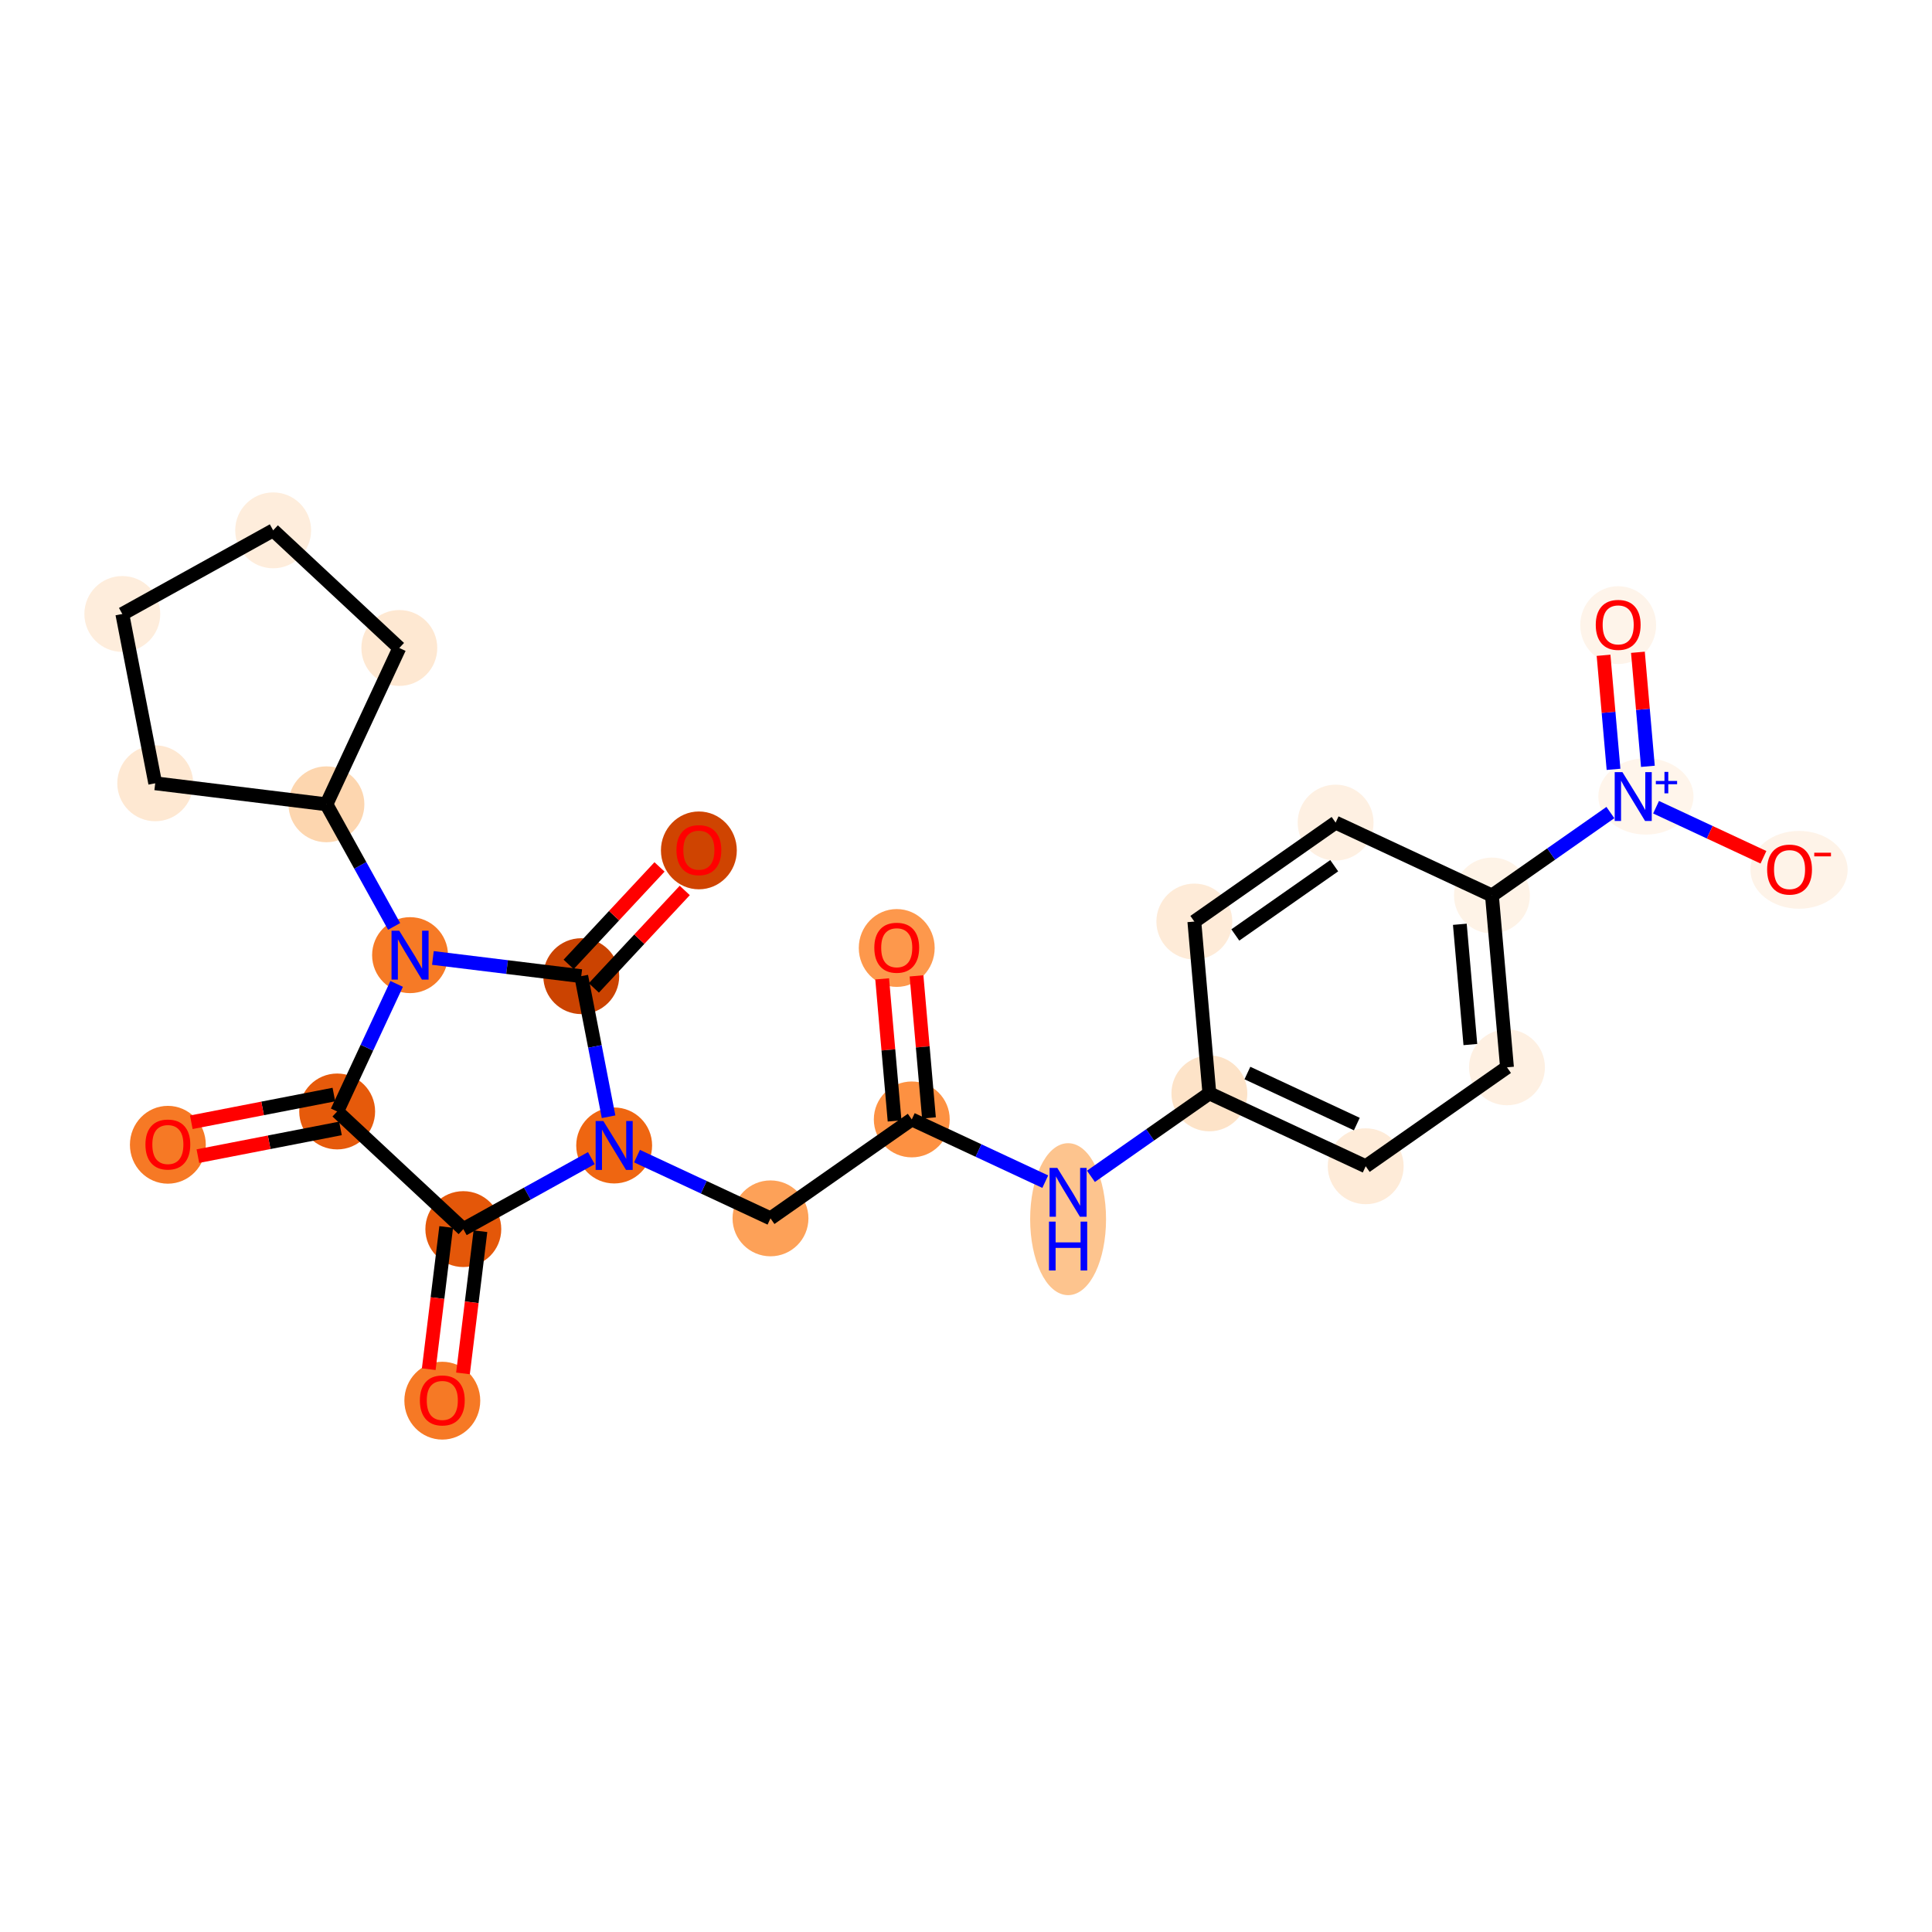 <?xml version='1.0' encoding='iso-8859-1'?>
<svg version='1.1' baseProfile='full'
              xmlns='http://www.w3.org/2000/svg'
                      xmlns:rdkit='http://www.rdkit.org/xml'
                      xmlns:xlink='http://www.w3.org/1999/xlink'
                  xml:space='preserve'
width='280px' height='280px' viewBox='0 0 280 280'>
<!-- END OF HEADER -->
<rect style='opacity:1.0;fill:#FFFFFF;stroke:none' width='280' height='280' x='0' y='0'> </rect>
<ellipse cx='129.961' cy='137.389' rx='4.999' ry='5.14'  style='fill:#FD984C;fill-rule:evenodd;stroke:#FD984C;stroke-width:1.0px;stroke-linecap:butt;stroke-linejoin:miter;stroke-opacity:1' />
<ellipse cx='132.141' cy='162.235' rx='4.999' ry='4.999'  style='fill:#FD9142;fill-rule:evenodd;stroke:#FD9142;stroke-width:1.0px;stroke-linecap:butt;stroke-linejoin:miter;stroke-opacity:1' />
<ellipse cx='111.665' cy='176.574' rx='4.999' ry='4.999'  style='fill:#FDA158;fill-rule:evenodd;stroke:#FDA158;stroke-width:1.0px;stroke-linecap:butt;stroke-linejoin:miter;stroke-opacity:1' />
<ellipse cx='89.01' cy='166.011' rx='4.999' ry='5.006'  style='fill:#EF6611;fill-rule:evenodd;stroke:#EF6611;stroke-width:1.0px;stroke-linecap:butt;stroke-linejoin:miter;stroke-opacity:1' />
<ellipse cx='67.147' cy='178.131' rx='4.999' ry='4.999'  style='fill:#E45709;fill-rule:evenodd;stroke:#E45709;stroke-width:1.0px;stroke-linecap:butt;stroke-linejoin:miter;stroke-opacity:1' />
<ellipse cx='64.102' cy='202.997' rx='4.999' ry='5.14'  style='fill:#F67925;fill-rule:evenodd;stroke:#F67925;stroke-width:1.0px;stroke-linecap:butt;stroke-linejoin:miter;stroke-opacity:1' />
<ellipse cx='48.865' cy='161.083' rx='4.999' ry='4.999'  style='fill:#E65A0B;fill-rule:evenodd;stroke:#E65A0B;stroke-width:1.0px;stroke-linecap:butt;stroke-linejoin:miter;stroke-opacity:1' />
<ellipse cx='24.327' cy='165.909' rx='4.999' ry='5.14'  style='fill:#F67925;fill-rule:evenodd;stroke:#F67925;stroke-width:1.0px;stroke-linecap:butt;stroke-linejoin:miter;stroke-opacity:1' />
<ellipse cx='59.428' cy='138.428' rx='4.999' ry='5.006'  style='fill:#F67A26;fill-rule:evenodd;stroke:#F67A26;stroke-width:1.0px;stroke-linecap:butt;stroke-linejoin:miter;stroke-opacity:1' />
<ellipse cx='47.308' cy='116.566' rx='4.999' ry='4.999'  style='fill:#FDD6AF;fill-rule:evenodd;stroke:#FDD6AF;stroke-width:1.0px;stroke-linecap:butt;stroke-linejoin:miter;stroke-opacity:1' />
<ellipse cx='22.497' cy='113.52' rx='4.999' ry='4.999'  style='fill:#FEE8D2;fill-rule:evenodd;stroke:#FEE8D2;stroke-width:1.0px;stroke-linecap:butt;stroke-linejoin:miter;stroke-opacity:1' />
<ellipse cx='17.727' cy='88.983' rx='4.999' ry='4.999'  style='fill:#FEEDDC;fill-rule:evenodd;stroke:#FEEDDC;stroke-width:1.0px;stroke-linecap:butt;stroke-linejoin:miter;stroke-opacity:1' />
<ellipse cx='39.589' cy='76.863' rx='4.999' ry='4.999'  style='fill:#FEEDDC;fill-rule:evenodd;stroke:#FEEDDC;stroke-width:1.0px;stroke-linecap:butt;stroke-linejoin:miter;stroke-opacity:1' />
<ellipse cx='57.872' cy='93.91' rx='4.999' ry='4.999'  style='fill:#FEE8D2;fill-rule:evenodd;stroke:#FEE8D2;stroke-width:1.0px;stroke-linecap:butt;stroke-linejoin:miter;stroke-opacity:1' />
<ellipse cx='84.239' cy='141.473' rx='4.999' ry='4.999'  style='fill:#CB4301;fill-rule:evenodd;stroke:#CB4301;stroke-width:1.0px;stroke-linecap:butt;stroke-linejoin:miter;stroke-opacity:1' />
<ellipse cx='101.286' cy='123.246' rx='4.999' ry='5.14'  style='fill:#CF4401;fill-rule:evenodd;stroke:#CF4401;stroke-width:1.0px;stroke-linecap:butt;stroke-linejoin:miter;stroke-opacity:1' />
<ellipse cx='154.797' cy='176.692' rx='4.999' ry='10.512'  style='fill:#FDC48E;fill-rule:evenodd;stroke:#FDC48E;stroke-width:1.0px;stroke-linecap:butt;stroke-linejoin:miter;stroke-opacity:1' />
<ellipse cx='175.272' cy='158.46' rx='4.999' ry='4.999'  style='fill:#FDE3C8;fill-rule:evenodd;stroke:#FDE3C8;stroke-width:1.0px;stroke-linecap:butt;stroke-linejoin:miter;stroke-opacity:1' />
<ellipse cx='197.928' cy='169.023' rx='4.999' ry='4.999'  style='fill:#FEEBD8;fill-rule:evenodd;stroke:#FEEBD8;stroke-width:1.0px;stroke-linecap:butt;stroke-linejoin:miter;stroke-opacity:1' />
<ellipse cx='218.404' cy='154.685' rx='4.999' ry='4.999'  style='fill:#FEF0E2;fill-rule:evenodd;stroke:#FEF0E2;stroke-width:1.0px;stroke-linecap:butt;stroke-linejoin:miter;stroke-opacity:1' />
<ellipse cx='216.224' cy='129.783' rx='4.999' ry='4.999'  style='fill:#FEF3E7;fill-rule:evenodd;stroke:#FEF3E7;stroke-width:1.0px;stroke-linecap:butt;stroke-linejoin:miter;stroke-opacity:1' />
<ellipse cx='238.538' cy='115.425' rx='6.396' ry='5.032'  style='fill:#FFF5EB;fill-rule:evenodd;stroke:#FFF5EB;stroke-width:1.0px;stroke-linecap:butt;stroke-linejoin:miter;stroke-opacity:1' />
<ellipse cx='234.52' cy='90.597' rx='4.999' ry='5.14'  style='fill:#FEF4EA;fill-rule:evenodd;stroke:#FEF4EA;stroke-width:1.0px;stroke-linecap:butt;stroke-linejoin:miter;stroke-opacity:1' />
<ellipse cx='260.731' cy='126.062' rx='6.542' ry='5.14'  style='fill:#FEF3E8;fill-rule:evenodd;stroke:#FEF3E8;stroke-width:1.0px;stroke-linecap:butt;stroke-linejoin:miter;stroke-opacity:1' />
<ellipse cx='193.568' cy='119.219' rx='4.999' ry='4.999'  style='fill:#FEF0E2;fill-rule:evenodd;stroke:#FEF0E2;stroke-width:1.0px;stroke-linecap:butt;stroke-linejoin:miter;stroke-opacity:1' />
<ellipse cx='173.093' cy='133.558' rx='4.999' ry='4.999'  style='fill:#FEEBD8;fill-rule:evenodd;stroke:#FEEBD8;stroke-width:1.0px;stroke-linecap:butt;stroke-linejoin:miter;stroke-opacity:1' />
<path class='bond-0 atom-0 atom-1' d='M 127.849,141.866 L 128.75,152.16' style='fill:none;fill-rule:evenodd;stroke:#FF0000;stroke-width:2.0px;stroke-linecap:butt;stroke-linejoin:miter;stroke-opacity:1' />
<path class='bond-0 atom-0 atom-1' d='M 128.75,152.16 L 129.651,162.453' style='fill:none;fill-rule:evenodd;stroke:#000000;stroke-width:2.0px;stroke-linecap:butt;stroke-linejoin:miter;stroke-opacity:1' />
<path class='bond-0 atom-0 atom-1' d='M 132.829,141.43 L 133.73,151.724' style='fill:none;fill-rule:evenodd;stroke:#FF0000;stroke-width:2.0px;stroke-linecap:butt;stroke-linejoin:miter;stroke-opacity:1' />
<path class='bond-0 atom-0 atom-1' d='M 133.73,151.724 L 134.631,162.017' style='fill:none;fill-rule:evenodd;stroke:#000000;stroke-width:2.0px;stroke-linecap:butt;stroke-linejoin:miter;stroke-opacity:1' />
<path class='bond-1 atom-1 atom-2' d='M 132.141,162.235 L 111.665,176.574' style='fill:none;fill-rule:evenodd;stroke:#000000;stroke-width:2.0px;stroke-linecap:butt;stroke-linejoin:miter;stroke-opacity:1' />
<path class='bond-15 atom-1 atom-16' d='M 132.141,162.235 L 141.814,166.745' style='fill:none;fill-rule:evenodd;stroke:#000000;stroke-width:2.0px;stroke-linecap:butt;stroke-linejoin:miter;stroke-opacity:1' />
<path class='bond-15 atom-1 atom-16' d='M 141.814,166.745 L 151.487,171.256' style='fill:none;fill-rule:evenodd;stroke:#0000FF;stroke-width:2.0px;stroke-linecap:butt;stroke-linejoin:miter;stroke-opacity:1' />
<path class='bond-2 atom-2 atom-3' d='M 111.665,176.574 L 101.992,172.064' style='fill:none;fill-rule:evenodd;stroke:#000000;stroke-width:2.0px;stroke-linecap:butt;stroke-linejoin:miter;stroke-opacity:1' />
<path class='bond-2 atom-2 atom-3' d='M 101.992,172.064 L 92.319,167.554' style='fill:none;fill-rule:evenodd;stroke:#0000FF;stroke-width:2.0px;stroke-linecap:butt;stroke-linejoin:miter;stroke-opacity:1' />
<path class='bond-3 atom-3 atom-4' d='M 85.7,167.846 L 76.424,172.988' style='fill:none;fill-rule:evenodd;stroke:#0000FF;stroke-width:2.0px;stroke-linecap:butt;stroke-linejoin:miter;stroke-opacity:1' />
<path class='bond-3 atom-3 atom-4' d='M 76.424,172.988 L 67.147,178.131' style='fill:none;fill-rule:evenodd;stroke:#000000;stroke-width:2.0px;stroke-linecap:butt;stroke-linejoin:miter;stroke-opacity:1' />
<path class='bond-25 atom-14 atom-3' d='M 84.239,141.473 L 86.22,151.66' style='fill:none;fill-rule:evenodd;stroke:#000000;stroke-width:2.0px;stroke-linecap:butt;stroke-linejoin:miter;stroke-opacity:1' />
<path class='bond-25 atom-14 atom-3' d='M 86.22,151.66 L 88.2,161.846' style='fill:none;fill-rule:evenodd;stroke:#0000FF;stroke-width:2.0px;stroke-linecap:butt;stroke-linejoin:miter;stroke-opacity:1' />
<path class='bond-4 atom-4 atom-5' d='M 64.666,177.826 L 63.402,188.129' style='fill:none;fill-rule:evenodd;stroke:#000000;stroke-width:2.0px;stroke-linecap:butt;stroke-linejoin:miter;stroke-opacity:1' />
<path class='bond-4 atom-4 atom-5' d='M 63.402,188.129 L 62.137,198.432' style='fill:none;fill-rule:evenodd;stroke:#FF0000;stroke-width:2.0px;stroke-linecap:butt;stroke-linejoin:miter;stroke-opacity:1' />
<path class='bond-4 atom-4 atom-5' d='M 69.628,178.435 L 68.364,188.738' style='fill:none;fill-rule:evenodd;stroke:#000000;stroke-width:2.0px;stroke-linecap:butt;stroke-linejoin:miter;stroke-opacity:1' />
<path class='bond-4 atom-4 atom-5' d='M 68.364,188.738 L 67.099,199.042' style='fill:none;fill-rule:evenodd;stroke:#FF0000;stroke-width:2.0px;stroke-linecap:butt;stroke-linejoin:miter;stroke-opacity:1' />
<path class='bond-5 atom-4 atom-6' d='M 67.147,178.131 L 48.865,161.083' style='fill:none;fill-rule:evenodd;stroke:#000000;stroke-width:2.0px;stroke-linecap:butt;stroke-linejoin:miter;stroke-opacity:1' />
<path class='bond-6 atom-6 atom-7' d='M 48.388,158.63 L 38.056,160.638' style='fill:none;fill-rule:evenodd;stroke:#000000;stroke-width:2.0px;stroke-linecap:butt;stroke-linejoin:miter;stroke-opacity:1' />
<path class='bond-6 atom-6 atom-7' d='M 38.056,160.638 L 27.725,162.647' style='fill:none;fill-rule:evenodd;stroke:#FF0000;stroke-width:2.0px;stroke-linecap:butt;stroke-linejoin:miter;stroke-opacity:1' />
<path class='bond-6 atom-6 atom-7' d='M 49.342,163.537 L 39.01,165.546' style='fill:none;fill-rule:evenodd;stroke:#000000;stroke-width:2.0px;stroke-linecap:butt;stroke-linejoin:miter;stroke-opacity:1' />
<path class='bond-6 atom-6 atom-7' d='M 39.01,165.546 L 28.679,167.555' style='fill:none;fill-rule:evenodd;stroke:#FF0000;stroke-width:2.0px;stroke-linecap:butt;stroke-linejoin:miter;stroke-opacity:1' />
<path class='bond-7 atom-6 atom-8' d='M 48.865,161.083 L 53.176,151.838' style='fill:none;fill-rule:evenodd;stroke:#000000;stroke-width:2.0px;stroke-linecap:butt;stroke-linejoin:miter;stroke-opacity:1' />
<path class='bond-7 atom-6 atom-8' d='M 53.176,151.838 L 57.486,142.592' style='fill:none;fill-rule:evenodd;stroke:#0000FF;stroke-width:2.0px;stroke-linecap:butt;stroke-linejoin:miter;stroke-opacity:1' />
<path class='bond-8 atom-8 atom-9' d='M 57.12,134.263 L 52.214,125.414' style='fill:none;fill-rule:evenodd;stroke:#0000FF;stroke-width:2.0px;stroke-linecap:butt;stroke-linejoin:miter;stroke-opacity:1' />
<path class='bond-8 atom-8 atom-9' d='M 52.214,125.414 L 47.308,116.566' style='fill:none;fill-rule:evenodd;stroke:#000000;stroke-width:2.0px;stroke-linecap:butt;stroke-linejoin:miter;stroke-opacity:1' />
<path class='bond-13 atom-8 atom-14' d='M 62.738,138.834 L 73.488,140.154' style='fill:none;fill-rule:evenodd;stroke:#0000FF;stroke-width:2.0px;stroke-linecap:butt;stroke-linejoin:miter;stroke-opacity:1' />
<path class='bond-13 atom-8 atom-14' d='M 73.488,140.154 L 84.239,141.473' style='fill:none;fill-rule:evenodd;stroke:#000000;stroke-width:2.0px;stroke-linecap:butt;stroke-linejoin:miter;stroke-opacity:1' />
<path class='bond-9 atom-9 atom-10' d='M 47.308,116.566 L 22.497,113.52' style='fill:none;fill-rule:evenodd;stroke:#000000;stroke-width:2.0px;stroke-linecap:butt;stroke-linejoin:miter;stroke-opacity:1' />
<path class='bond-27 atom-13 atom-9' d='M 57.872,93.91 L 47.308,116.566' style='fill:none;fill-rule:evenodd;stroke:#000000;stroke-width:2.0px;stroke-linecap:butt;stroke-linejoin:miter;stroke-opacity:1' />
<path class='bond-10 atom-10 atom-11' d='M 22.497,113.52 L 17.727,88.983' style='fill:none;fill-rule:evenodd;stroke:#000000;stroke-width:2.0px;stroke-linecap:butt;stroke-linejoin:miter;stroke-opacity:1' />
<path class='bond-11 atom-11 atom-12' d='M 17.727,88.983 L 39.589,76.863' style='fill:none;fill-rule:evenodd;stroke:#000000;stroke-width:2.0px;stroke-linecap:butt;stroke-linejoin:miter;stroke-opacity:1' />
<path class='bond-12 atom-12 atom-13' d='M 39.589,76.863 L 57.872,93.91' style='fill:none;fill-rule:evenodd;stroke:#000000;stroke-width:2.0px;stroke-linecap:butt;stroke-linejoin:miter;stroke-opacity:1' />
<path class='bond-14 atom-14 atom-15' d='M 86.067,143.178 L 92.654,136.114' style='fill:none;fill-rule:evenodd;stroke:#000000;stroke-width:2.0px;stroke-linecap:butt;stroke-linejoin:miter;stroke-opacity:1' />
<path class='bond-14 atom-14 atom-15' d='M 92.654,136.114 L 99.24,129.051' style='fill:none;fill-rule:evenodd;stroke:#FF0000;stroke-width:2.0px;stroke-linecap:butt;stroke-linejoin:miter;stroke-opacity:1' />
<path class='bond-14 atom-14 atom-15' d='M 82.411,139.769 L 88.997,132.705' style='fill:none;fill-rule:evenodd;stroke:#000000;stroke-width:2.0px;stroke-linecap:butt;stroke-linejoin:miter;stroke-opacity:1' />
<path class='bond-14 atom-14 atom-15' d='M 88.997,132.705 L 95.583,125.641' style='fill:none;fill-rule:evenodd;stroke:#FF0000;stroke-width:2.0px;stroke-linecap:butt;stroke-linejoin:miter;stroke-opacity:1' />
<path class='bond-16 atom-16 atom-17' d='M 158.106,170.481 L 166.689,164.471' style='fill:none;fill-rule:evenodd;stroke:#0000FF;stroke-width:2.0px;stroke-linecap:butt;stroke-linejoin:miter;stroke-opacity:1' />
<path class='bond-16 atom-16 atom-17' d='M 166.689,164.471 L 175.272,158.46' style='fill:none;fill-rule:evenodd;stroke:#000000;stroke-width:2.0px;stroke-linecap:butt;stroke-linejoin:miter;stroke-opacity:1' />
<path class='bond-17 atom-17 atom-18' d='M 175.272,158.46 L 197.928,169.023' style='fill:none;fill-rule:evenodd;stroke:#000000;stroke-width:2.0px;stroke-linecap:butt;stroke-linejoin:miter;stroke-opacity:1' />
<path class='bond-17 atom-17 atom-18' d='M 180.783,155.513 L 196.642,162.908' style='fill:none;fill-rule:evenodd;stroke:#000000;stroke-width:2.0px;stroke-linecap:butt;stroke-linejoin:miter;stroke-opacity:1' />
<path class='bond-26 atom-25 atom-17' d='M 173.093,133.558 L 175.272,158.46' style='fill:none;fill-rule:evenodd;stroke:#000000;stroke-width:2.0px;stroke-linecap:butt;stroke-linejoin:miter;stroke-opacity:1' />
<path class='bond-18 atom-18 atom-19' d='M 197.928,169.023 L 218.404,154.685' style='fill:none;fill-rule:evenodd;stroke:#000000;stroke-width:2.0px;stroke-linecap:butt;stroke-linejoin:miter;stroke-opacity:1' />
<path class='bond-19 atom-19 atom-20' d='M 218.404,154.685 L 216.224,129.783' style='fill:none;fill-rule:evenodd;stroke:#000000;stroke-width:2.0px;stroke-linecap:butt;stroke-linejoin:miter;stroke-opacity:1' />
<path class='bond-19 atom-19 atom-20' d='M 213.096,151.385 L 211.571,133.954' style='fill:none;fill-rule:evenodd;stroke:#000000;stroke-width:2.0px;stroke-linecap:butt;stroke-linejoin:miter;stroke-opacity:1' />
<path class='bond-20 atom-20 atom-21' d='M 216.224,129.783 L 224.807,123.772' style='fill:none;fill-rule:evenodd;stroke:#000000;stroke-width:2.0px;stroke-linecap:butt;stroke-linejoin:miter;stroke-opacity:1' />
<path class='bond-20 atom-20 atom-21' d='M 224.807,123.772 L 233.39,117.762' style='fill:none;fill-rule:evenodd;stroke:#0000FF;stroke-width:2.0px;stroke-linecap:butt;stroke-linejoin:miter;stroke-opacity:1' />
<path class='bond-23 atom-20 atom-24' d='M 216.224,129.783 L 193.568,119.219' style='fill:none;fill-rule:evenodd;stroke:#000000;stroke-width:2.0px;stroke-linecap:butt;stroke-linejoin:miter;stroke-opacity:1' />
<path class='bond-21 atom-21 atom-22' d='M 238.825,111.062 L 238.102,102.798' style='fill:none;fill-rule:evenodd;stroke:#0000FF;stroke-width:2.0px;stroke-linecap:butt;stroke-linejoin:miter;stroke-opacity:1' />
<path class='bond-21 atom-21 atom-22' d='M 238.102,102.798 L 237.379,94.534' style='fill:none;fill-rule:evenodd;stroke:#FF0000;stroke-width:2.0px;stroke-linecap:butt;stroke-linejoin:miter;stroke-opacity:1' />
<path class='bond-21 atom-21 atom-22' d='M 233.845,111.498 L 233.122,103.234' style='fill:none;fill-rule:evenodd;stroke:#0000FF;stroke-width:2.0px;stroke-linecap:butt;stroke-linejoin:miter;stroke-opacity:1' />
<path class='bond-21 atom-21 atom-22' d='M 233.122,103.234 L 232.398,94.97' style='fill:none;fill-rule:evenodd;stroke:#FF0000;stroke-width:2.0px;stroke-linecap:butt;stroke-linejoin:miter;stroke-opacity:1' />
<path class='bond-22 atom-21 atom-23' d='M 240.009,116.987 L 247.791,120.615' style='fill:none;fill-rule:evenodd;stroke:#0000FF;stroke-width:2.0px;stroke-linecap:butt;stroke-linejoin:miter;stroke-opacity:1' />
<path class='bond-22 atom-21 atom-23' d='M 247.791,120.615 L 255.572,124.243' style='fill:none;fill-rule:evenodd;stroke:#FF0000;stroke-width:2.0px;stroke-linecap:butt;stroke-linejoin:miter;stroke-opacity:1' />
<path class='bond-24 atom-24 atom-25' d='M 193.568,119.219 L 173.093,133.558' style='fill:none;fill-rule:evenodd;stroke:#000000;stroke-width:2.0px;stroke-linecap:butt;stroke-linejoin:miter;stroke-opacity:1' />
<path class='bond-24 atom-24 atom-25' d='M 193.365,125.465 L 179.032,135.502' style='fill:none;fill-rule:evenodd;stroke:#000000;stroke-width:2.0px;stroke-linecap:butt;stroke-linejoin:miter;stroke-opacity:1' />
<path  class='atom-0' d='M 126.712 137.354
Q 126.712 135.654, 127.552 134.704
Q 128.392 133.754, 129.961 133.754
Q 131.531 133.754, 132.371 134.704
Q 133.211 135.654, 133.211 137.354
Q 133.211 139.073, 132.361 140.053
Q 131.511 141.023, 129.961 141.023
Q 128.402 141.023, 127.552 140.053
Q 126.712 139.083, 126.712 137.354
M 129.961 140.223
Q 131.041 140.223, 131.621 139.503
Q 132.211 138.773, 132.211 137.354
Q 132.211 135.964, 131.621 135.264
Q 131.041 134.554, 129.961 134.554
Q 128.881 134.554, 128.292 135.254
Q 127.712 135.954, 127.712 137.354
Q 127.712 138.783, 128.292 139.503
Q 128.881 140.223, 129.961 140.223
' fill='#FF0000'/>
<path  class='atom-3' d='M 87.445 162.471
L 89.765 166.221
Q 89.995 166.591, 90.365 167.261
Q 90.735 167.931, 90.755 167.971
L 90.755 162.471
L 91.695 162.471
L 91.695 169.55
L 90.725 169.55
L 88.235 165.451
Q 87.945 164.971, 87.635 164.421
Q 87.335 163.871, 87.245 163.701
L 87.245 169.55
L 86.325 169.55
L 86.325 162.471
L 87.445 162.471
' fill='#0000FF'/>
<path  class='atom-5' d='M 60.852 202.962
Q 60.852 201.262, 61.692 200.312
Q 62.532 199.362, 64.102 199.362
Q 65.672 199.362, 66.512 200.312
Q 67.352 201.262, 67.352 202.962
Q 67.352 204.681, 66.502 205.661
Q 65.652 206.631, 64.102 206.631
Q 62.542 206.631, 61.692 205.661
Q 60.852 204.691, 60.852 202.962
M 64.102 205.831
Q 65.182 205.831, 65.762 205.111
Q 66.352 204.381, 66.352 202.962
Q 66.352 201.572, 65.762 200.872
Q 65.182 200.162, 64.102 200.162
Q 63.022 200.162, 62.432 200.862
Q 61.852 201.562, 61.852 202.962
Q 61.852 204.391, 62.432 205.111
Q 63.022 205.831, 64.102 205.831
' fill='#FF0000'/>
<path  class='atom-7' d='M 21.078 165.874
Q 21.078 164.174, 21.918 163.225
Q 22.758 162.275, 24.327 162.275
Q 25.897 162.275, 26.737 163.225
Q 27.577 164.174, 27.577 165.874
Q 27.577 167.594, 26.727 168.574
Q 25.877 169.544, 24.327 169.544
Q 22.767 169.544, 21.918 168.574
Q 21.078 167.604, 21.078 165.874
M 24.327 168.744
Q 25.407 168.744, 25.987 168.024
Q 26.577 167.294, 26.577 165.874
Q 26.577 164.484, 25.987 163.784
Q 25.407 163.075, 24.327 163.075
Q 23.247 163.075, 22.657 163.774
Q 22.078 164.474, 22.078 165.874
Q 22.078 167.304, 22.657 168.024
Q 23.247 168.744, 24.327 168.744
' fill='#FF0000'/>
<path  class='atom-8' d='M 57.863 134.888
L 60.183 138.638
Q 60.413 139.008, 60.783 139.678
Q 61.153 140.348, 61.173 140.388
L 61.173 134.888
L 62.113 134.888
L 62.113 141.968
L 61.143 141.968
L 58.653 137.868
Q 58.363 137.388, 58.053 136.838
Q 57.753 136.288, 57.663 136.118
L 57.663 141.968
L 56.743 141.968
L 56.743 134.888
L 57.863 134.888
' fill='#0000FF'/>
<path  class='atom-15' d='M 98.037 123.211
Q 98.037 121.511, 98.876 120.561
Q 99.716 119.611, 101.286 119.611
Q 102.856 119.611, 103.696 120.561
Q 104.536 121.511, 104.536 123.211
Q 104.536 124.931, 103.686 125.91
Q 102.836 126.88, 101.286 126.88
Q 99.726 126.88, 98.876 125.91
Q 98.037 124.941, 98.037 123.211
M 101.286 126.08
Q 102.366 126.08, 102.946 125.361
Q 103.536 124.631, 103.536 123.211
Q 103.536 121.821, 102.946 121.121
Q 102.366 120.411, 101.286 120.411
Q 100.206 120.411, 99.616 121.111
Q 99.037 121.811, 99.037 123.211
Q 99.037 124.641, 99.616 125.361
Q 100.206 126.08, 101.286 126.08
' fill='#FF0000'/>
<path  class='atom-16' d='M 153.232 169.259
L 155.552 173.009
Q 155.781 173.379, 156.151 174.049
Q 156.521 174.718, 156.541 174.758
L 156.541 169.259
L 157.481 169.259
L 157.481 176.338
L 156.511 176.338
L 154.022 172.239
Q 153.732 171.759, 153.422 171.209
Q 153.122 170.659, 153.032 170.489
L 153.032 176.338
L 152.112 176.338
L 152.112 169.259
L 153.232 169.259
' fill='#0000FF'/>
<path  class='atom-16' d='M 152.027 177.046
L 152.987 177.046
L 152.987 180.056
L 156.606 180.056
L 156.606 177.046
L 157.566 177.046
L 157.566 184.125
L 156.606 184.125
L 156.606 180.856
L 152.987 180.856
L 152.987 184.125
L 152.027 184.125
L 152.027 177.046
' fill='#0000FF'/>
<path  class='atom-21' d='M 235.135 111.904
L 237.455 115.654
Q 237.685 116.024, 238.055 116.694
Q 238.425 117.364, 238.445 117.404
L 238.445 111.904
L 239.384 111.904
L 239.384 118.984
L 238.415 118.984
L 235.925 114.884
Q 235.635 114.404, 235.325 113.854
Q 235.025 113.304, 234.935 113.134
L 234.935 118.984
L 234.015 118.984
L 234.015 111.904
L 235.135 111.904
' fill='#0000FF'/>
<path  class='atom-21' d='M 239.978 113.181
L 241.226 113.181
L 241.226 111.867
L 241.78 111.867
L 241.78 113.181
L 243.06 113.181
L 243.06 113.656
L 241.78 113.656
L 241.78 114.976
L 241.226 114.976
L 241.226 113.656
L 239.978 113.656
L 239.978 113.181
' fill='#0000FF'/>
<path  class='atom-22' d='M 231.27 90.562
Q 231.27 88.862, 232.11 87.912
Q 232.95 86.963, 234.52 86.963
Q 236.09 86.963, 236.93 87.912
Q 237.77 88.862, 237.77 90.562
Q 237.77 92.282, 236.92 93.262
Q 236.07 94.232, 234.52 94.232
Q 232.96 94.232, 232.11 93.262
Q 231.27 92.292, 231.27 90.562
M 234.52 93.432
Q 235.6 93.432, 236.18 92.712
Q 236.77 91.982, 236.77 90.562
Q 236.77 89.172, 236.18 88.472
Q 235.6 87.763, 234.52 87.763
Q 233.44 87.763, 232.85 88.463
Q 232.27 89.162, 232.27 90.562
Q 232.27 91.992, 232.85 92.712
Q 233.44 93.432, 234.52 93.432
' fill='#FF0000'/>
<path  class='atom-23' d='M 256.106 126.027
Q 256.106 124.328, 256.946 123.378
Q 257.785 122.428, 259.355 122.428
Q 260.925 122.428, 261.765 123.378
Q 262.605 124.328, 262.605 126.027
Q 262.605 127.747, 261.755 128.727
Q 260.905 129.697, 259.355 129.697
Q 257.795 129.697, 256.946 128.727
Q 256.106 127.757, 256.106 126.027
M 259.355 128.897
Q 260.435 128.897, 261.015 128.177
Q 261.605 127.447, 261.605 126.027
Q 261.605 124.637, 261.015 123.938
Q 260.435 123.228, 259.355 123.228
Q 258.275 123.228, 257.685 123.928
Q 257.106 124.627, 257.106 126.027
Q 257.106 127.457, 257.685 128.177
Q 258.275 128.897, 259.355 128.897
' fill='#FF0000'/>
<path  class='atom-23' d='M 262.935 123.583
L 265.357 123.583
L 265.357 124.111
L 262.935 124.111
L 262.935 123.583
' fill='#FF0000'/>
</svg>
